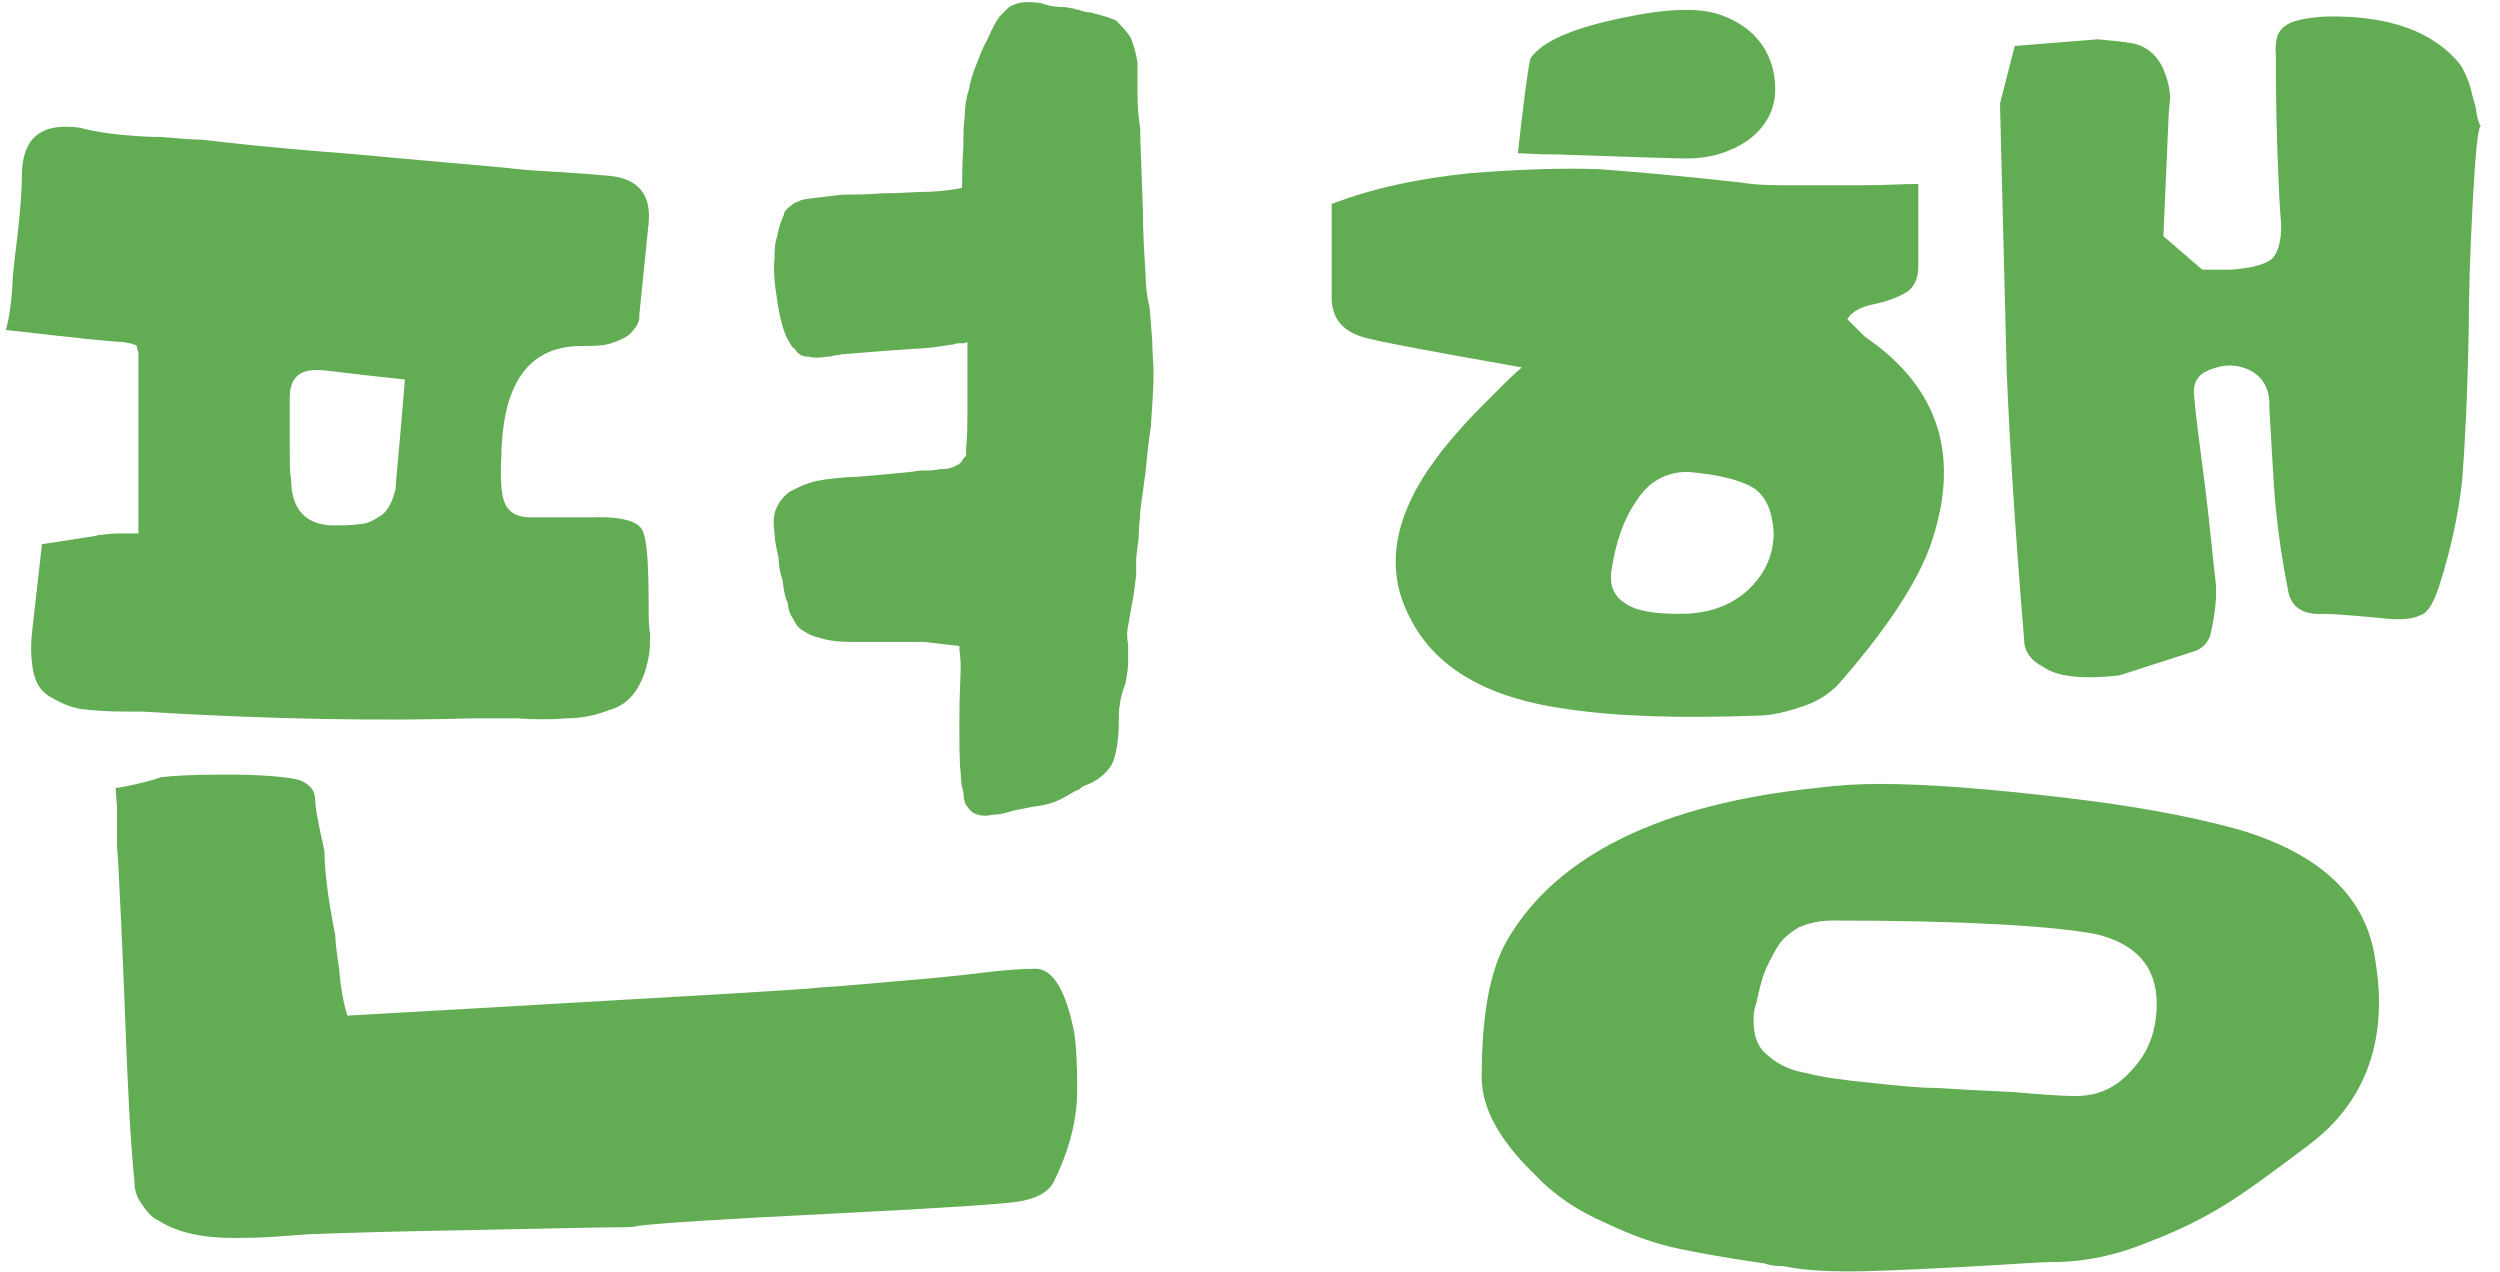 <svg width="112" height="57" viewBox="0 0 112 57" fill="none" xmlns="http://www.w3.org/2000/svg">
<path d="M6.2 23.9C5.96 23.9 5.66 23.9 5.3 23.9C4.94 23.9 4.64 23.96 4.52 23.96C4.4 23.96 4.28 24.02 4.22 24.02L1.88 24.38L1.46 28.1C1.34 29 1.4 29.72 1.52 30.2C1.64 30.68 1.88 31.04 2.36 31.28C2.78 31.52 3.2 31.7 3.62 31.76C4.04 31.82 4.76 31.88 5.72 31.88H6.38C12.26 32.24 17.18 32.3 21.26 32.18C21.62 32.18 22.28 32.18 23.12 32.18C23.96 32.24 24.74 32.24 25.4 32.18C26 32.18 26.66 32.06 27.26 31.82C28.22 31.58 28.82 30.74 29.06 29.42C29.12 29.18 29.12 28.82 29.12 28.4C29.06 27.98 29.06 27.62 29.06 27.32C29.06 25.34 29 24.14 28.76 23.72C28.52 23.3 27.68 23.12 26.3 23.18H23.84C23.3 23.18 22.94 23.06 22.7 22.7C22.46 22.34 22.4 21.62 22.46 20.42C22.52 17.12 23.72 15.5 26.06 15.5C26.54 15.5 27.02 15.5 27.38 15.38C27.74 15.26 27.98 15.14 28.16 15.02C28.28 14.9 28.4 14.78 28.52 14.6C28.58 14.48 28.64 14.36 28.64 14.3V14.12L29.06 9.98C29.18 8.72 28.58 8 27.32 7.88C26.72 7.82 25.94 7.76 24.92 7.7C23.84 7.64 23.12 7.58 22.7 7.52C21.44 7.4 19.22 7.22 16.04 6.92C12.86 6.68 10.52 6.44 9.08 6.26C8.6 6.26 8 6.2 7.28 6.14C6.56 6.14 5.84 6.08 5.24 6.02C4.64 5.96 4.04 5.84 3.56 5.72C1.82 5.48 0.98 6.2 0.98 7.88C0.98 8.48 0.92 9.32 0.8 10.4C0.68 11.48 0.56 12.26 0.56 12.74C0.5 13.7 0.38 14.42 0.26 14.78C3.38 15.14 5.12 15.32 5.48 15.32C5.6 15.32 5.72 15.38 5.84 15.38C5.9 15.38 5.96 15.44 6.02 15.44C6.08 15.44 6.14 15.5 6.14 15.56C6.14 15.68 6.2 15.74 6.2 15.8V16.1V16.52V23.9ZM18.14 17C17.9 20 17.72 21.68 17.72 21.92C17.6 22.4 17.42 22.82 17.12 23.06C16.76 23.3 16.46 23.48 16.1 23.48C15.74 23.54 15.32 23.54 14.84 23.54C13.64 23.48 13.04 22.76 13.04 21.44C12.98 21.26 12.98 20.66 12.98 19.64C12.98 18.68 12.98 18.08 12.98 17.84C12.98 16.94 13.4 16.52 14.36 16.58C14.54 16.58 15.8 16.76 18.14 17ZM42.98 28.94C42.98 29.24 43.04 29.54 43.04 29.78C43.04 30.26 42.98 31.1 42.98 32.24C42.98 33.38 42.98 34.16 43.04 34.64C43.04 35 43.1 35.3 43.16 35.48C43.16 35.78 43.22 36.02 43.34 36.14C43.46 36.32 43.58 36.44 43.82 36.5C44 36.56 44.24 36.56 44.48 36.5C44.72 36.5 45.02 36.44 45.38 36.32L46.28 36.14C46.76 36.08 47 36.02 47.12 35.96C47.24 35.96 47.6 35.78 48.2 35.42C48.26 35.42 48.38 35.36 48.5 35.24C48.62 35.18 48.8 35.12 48.92 35.06L49.22 34.88C49.46 34.7 49.7 34.46 49.82 34.22C49.94 33.98 50 33.68 50.06 33.32C50.06 33.2 50.12 32.9 50.12 32.48C50.12 32.06 50.12 31.76 50.18 31.52C50.18 31.4 50.24 31.1 50.42 30.62C50.48 30.26 50.54 29.96 50.54 29.72V28.88C50.48 28.52 50.48 28.28 50.54 28.04C50.54 28.04 50.6 27.68 50.72 27.02C50.78 26.72 50.84 26.3 50.9 25.76C50.9 25.64 50.9 25.4 50.9 25.1C50.9 24.86 50.96 24.62 50.96 24.5C50.96 24.44 51.02 24.2 51.02 23.84C51.02 23.48 51.08 23.24 51.08 23C51.08 22.76 51.2 22.1 51.32 21.14C51.38 20.54 51.44 19.88 51.56 19.1C51.62 18.14 51.68 17.36 51.68 16.76C51.68 16.28 51.62 15.8 51.62 15.26C51.62 15.14 51.56 14.6 51.5 13.76C51.38 13.28 51.32 12.8 51.32 12.26C51.26 11.3 51.2 10.34 51.2 9.38C51.14 7.52 51.08 6.32 51.08 5.72C51.02 5.36 50.96 4.88 50.96 4.22C50.96 3.56 50.96 3.08 50.96 2.84C50.9 2.36 50.78 2 50.66 1.7C50.48 1.4 50.24 1.16 50 0.92C49.76 0.8 49.34 0.68 48.86 0.56C48.68 0.56 48.56 0.5 48.5 0.5C48.44 0.5 48.38 0.44 48.32 0.44C48.2 0.44 48.14 0.38 48.08 0.38C47.96 0.38 47.84 0.32 47.72 0.32C47.3 0.32 46.94 0.26 46.64 0.14C46.22 0.08 45.86 0.08 45.62 0.14C45.44 0.2 45.26 0.26 45.14 0.38C45.02 0.5 44.9 0.62 44.78 0.74C44.6 0.98 44.42 1.34 44.24 1.76C44 2.18 43.88 2.54 43.76 2.84C43.58 3.26 43.46 3.68 43.4 4.04C43.28 4.4 43.22 4.82 43.22 5.24C43.16 5.6 43.16 6.02 43.16 6.5C43.16 6.62 43.1 7.22 43.1 8.42C42.5 8.54 41.84 8.6 41.24 8.6C40.94 8.6 40.4 8.66 39.56 8.66C38.72 8.72 38.12 8.72 37.76 8.72C36.74 8.84 36.14 8.9 35.9 8.96C35.78 9.02 35.66 9.08 35.6 9.08C35.48 9.2 35.36 9.26 35.3 9.32C35.18 9.44 35.12 9.5 35.12 9.62C35 9.86 34.88 10.22 34.82 10.58C34.7 10.94 34.7 11.24 34.7 11.54C34.64 12.14 34.7 12.74 34.82 13.46C34.94 14.3 35.12 14.96 35.36 15.32C35.42 15.44 35.48 15.56 35.6 15.62C35.66 15.74 35.78 15.86 35.9 15.92C36.02 15.98 36.14 15.98 36.26 15.98C36.38 16.04 36.68 16.04 37.04 15.98C37.1 15.98 37.22 15.98 37.4 15.92C37.58 15.92 37.7 15.86 37.82 15.86C38.06 15.86 39.14 15.74 41.06 15.62C41.36 15.62 41.9 15.56 42.62 15.44C42.68 15.44 42.74 15.44 42.86 15.38H43.1C43.16 15.38 43.22 15.38 43.34 15.32V16.1V16.88V17.78V18.68C43.34 19.58 43.28 20.06 43.28 20.18C43.28 20.3 43.28 20.36 43.28 20.42C43.16 20.54 43.1 20.6 43.1 20.66C42.98 20.78 42.92 20.84 42.86 20.84C42.68 20.96 42.44 21.02 42.08 21.02C41.9 21.08 41.6 21.08 41.24 21.08C40.88 21.14 40.28 21.2 39.56 21.26C38.84 21.32 38.3 21.38 37.94 21.38C37.22 21.44 36.68 21.5 36.32 21.62C35.9 21.74 35.6 21.92 35.36 22.04C35.06 22.28 34.88 22.52 34.76 22.82C34.64 23.12 34.64 23.48 34.7 23.9C34.7 24.14 34.76 24.5 34.88 24.98C34.88 25.28 34.94 25.64 35.06 26C35.12 26.48 35.18 26.84 35.3 27.02C35.3 27.32 35.42 27.56 35.54 27.74C35.66 27.98 35.78 28.16 36.02 28.28C36.2 28.4 36.44 28.52 36.74 28.58C37.1 28.7 37.58 28.76 38.24 28.76H39.86H41.42C41.96 28.82 42.5 28.88 42.98 28.94ZM22.94 45.08L15.56 45.5C15.38 44.9 15.26 44.24 15.2 43.46C15.08 42.68 15.02 42.14 15.02 41.9C14.66 40.1 14.54 38.9 14.54 38.24C14.54 38.06 14.42 37.64 14.3 37.04C14.18 36.44 14.12 36.02 14.12 35.84C14.12 35.42 13.88 35.12 13.4 34.94C12.92 34.82 11.84 34.7 10.1 34.7C8.6 34.7 7.64 34.76 7.22 34.82C7.04 34.88 6.68 35 6.14 35.12C5.6 35.24 5.3 35.3 5.18 35.3L5.24 36.14C5.24 36.74 5.24 37.28 5.24 37.88L5.3 38.72C5.36 39.98 5.48 42.2 5.6 45.44C5.72 48.68 5.84 51.14 6.02 52.88C6.02 53.24 6.08 53.54 6.32 53.9C6.56 54.26 6.8 54.56 7.1 54.68C7.94 55.22 9.08 55.46 10.46 55.46C10.88 55.46 11.54 55.46 12.38 55.4C13.22 55.34 13.88 55.28 14.24 55.28C15.74 55.22 18.14 55.16 21.44 55.1C24.74 55.04 26.9 54.98 27.92 54.98C28.16 54.98 28.34 54.98 28.58 54.92C29.48 54.8 32.3 54.62 37.1 54.38C41.9 54.14 44.72 53.96 45.56 53.84C46.4 53.72 46.94 53.42 47.18 53C47.9 51.56 48.26 50.18 48.26 48.8C48.26 47.6 48.2 46.76 48.14 46.34C47.78 44.42 47.18 43.4 46.4 43.4C45.8 43.4 44.96 43.46 44 43.58C43.04 43.7 41.84 43.82 40.4 43.94C38.96 44.06 37.76 44.18 36.74 44.24C35.72 44.36 31.1 44.6 22.94 45.08ZM110.6 14.72C110.6 13.16 110.66 11.3 110.78 9.02C110.9 6.8 111.02 5.66 111.14 5.66C111.02 5.48 110.96 5.18 110.9 4.76C110.78 4.4 110.72 4.04 110.6 3.68C110.48 3.38 110.36 3.08 110.18 2.84C108.98 1.4 107 0.68 104.18 0.74C103.28 0.8 102.68 0.92 102.38 1.16C102.02 1.4 101.9 1.82 101.96 2.54C101.96 3.5 101.96 4.82 102.02 6.56C102.08 8.3 102.14 9.5 102.2 10.1C102.2 10.88 102.02 11.36 101.78 11.6C101.48 11.84 100.88 12.02 99.92 12.08H98.66L96.92 10.58L97.16 5.06L97.22 4.4C97.22 3.98 97.1 3.5 96.86 2.96C96.56 2.42 96.14 2.06 95.54 1.94C95.18 1.88 94.64 1.82 93.98 1.76L90.26 2.06L89.6 4.64L89.9 16.64C90.02 19.58 90.26 23.6 90.68 28.64C90.68 29.18 90.98 29.6 91.58 29.9C92.18 30.32 93.32 30.44 94.94 30.26L98.3 29.18C98.66 29.06 98.9 28.82 99.02 28.46C99.26 27.44 99.32 26.66 99.26 26.06C99.14 25.1 99.02 23.66 98.78 21.74C98.54 19.88 98.36 18.56 98.3 17.78C98.24 17.3 98.36 16.94 98.72 16.7C99.38 16.34 100.04 16.28 100.64 16.52C101.24 16.76 101.6 17.24 101.66 17.9C101.66 18.32 101.72 19.1 101.78 20.24C101.84 21.38 101.9 22.22 101.96 22.82C102.08 24.02 102.26 25.22 102.5 26.42C102.62 27.2 103.16 27.56 104.12 27.5C104.42 27.5 105.26 27.56 106.58 27.68C107.48 27.8 108.08 27.74 108.44 27.56C108.8 27.44 109.04 26.96 109.28 26.24C109.76 24.74 110.12 23.18 110.3 21.56C110.42 20.12 110.54 17.84 110.6 14.72ZM68.18 16.46C67.88 16.7 67.46 17.12 66.92 17.66C66.32 18.26 65.84 18.74 65.42 19.22C65 19.7 64.64 20.12 64.34 20.54C62.42 23.12 62 25.52 63.2 27.74C64.34 29.96 66.68 31.28 70.16 31.76C72.56 32.12 75.44 32.18 78.74 32.06C79.4 32.06 80.06 31.88 80.78 31.64C81.5 31.4 81.98 31.04 82.34 30.68C84.5 28.22 85.88 26.12 86.48 24.44C87.86 20.48 86.9 17.36 83.54 15.08L82.76 14.3C82.94 14 83.3 13.76 83.9 13.64C84.5 13.52 84.98 13.34 85.4 13.1C85.76 12.86 85.94 12.5 85.94 11.9V8.24C85.34 8.24 84.44 8.3 83.3 8.3C82.16 8.3 81.2 8.3 80.36 8.3C79.52 8.3 78.74 8.3 78.02 8.18C75.38 7.88 73.22 7.7 71.66 7.58C70.04 7.52 68.12 7.58 65.84 7.76C63.56 8 61.52 8.42 59.66 9.14V13.16C59.6 14.3 60.2 14.96 61.46 15.2C61.88 15.32 64.1 15.74 68.18 16.46ZM79.46 23.84C79.46 24.92 79.04 25.76 78.26 26.48C77.42 27.2 76.46 27.5 75.26 27.5C74.12 27.5 73.28 27.38 72.8 27.02C72.32 26.72 72.08 26.24 72.2 25.52C72.38 24.32 72.74 23.24 73.34 22.4C73.88 21.56 74.66 21.14 75.62 21.14C77 21.26 77.96 21.5 78.56 21.86C79.1 22.22 79.4 22.88 79.46 23.84ZM68 6.86C68.96 6.92 69.56 6.92 69.8 6.92C73.22 7.04 75.14 7.1 75.56 7.1C76.64 7.1 77.54 6.8 78.26 6.32C79.34 5.54 79.7 4.52 79.46 3.26C79.22 2.06 78.44 1.16 77.12 0.68C76.16 0.32 74.66 0.38 72.68 0.8C70.64 1.22 69.32 1.76 68.72 2.42C68.6 2.54 68.54 2.66 68.54 2.72C68.42 3.32 68.24 4.7 68 6.86ZM93.02 49.1H92.84C92.42 49.1 91.52 49.04 90.14 48.92C88.76 48.86 87.62 48.8 86.78 48.74C85.88 48.74 84.86 48.62 83.72 48.5C82.52 48.38 81.62 48.26 80.96 48.08C80.24 47.96 79.7 47.72 79.22 47.3C78.74 46.94 78.56 46.4 78.56 45.74C78.56 45.5 78.56 45.26 78.68 44.96C78.8 44.36 78.92 43.94 79.04 43.58C79.16 43.28 79.34 42.92 79.58 42.5C79.82 42.08 80.18 41.78 80.6 41.54C81.02 41.36 81.5 41.24 82.1 41.24H82.16C87.98 41.24 91.88 41.48 93.86 41.84C95.66 42.26 96.62 43.28 96.62 44.96C96.62 46.16 96.26 47.12 95.54 47.9C94.82 48.74 93.98 49.1 93.02 49.1ZM84.2 35.12C83.24 35.12 82.28 35.18 81.38 35.3C74.42 36.02 69.8 38.3 67.58 42.02C66.74 43.4 66.38 45.5 66.38 48.26C66.38 49.64 67.16 51.08 68.78 52.64C69.62 53.54 70.7 54.26 71.96 54.8C73.22 55.4 74.3 55.76 75.2 55.94C76.04 56.12 77.36 56.36 79.04 56.6C79.4 56.72 79.64 56.72 79.88 56.72C80.72 56.9 81.74 56.96 82.88 56.96C83.66 56.96 85.22 56.9 87.56 56.78C89.9 56.66 91.34 56.54 91.94 56.54C93.38 56.54 94.82 56.24 96.26 55.64C97.7 55.1 98.84 54.5 99.8 53.9C100.76 53.3 101.96 52.4 103.4 51.32C105.5 49.76 106.58 47.6 106.58 44.9C106.58 44.3 106.52 43.64 106.4 42.92C105.98 40.16 103.94 38.24 100.28 37.16C98.12 36.56 95.48 36.08 92.36 35.72C89.24 35.36 86.48 35.12 84.2 35.12Z" fill="#62AD54"/>
</svg>
